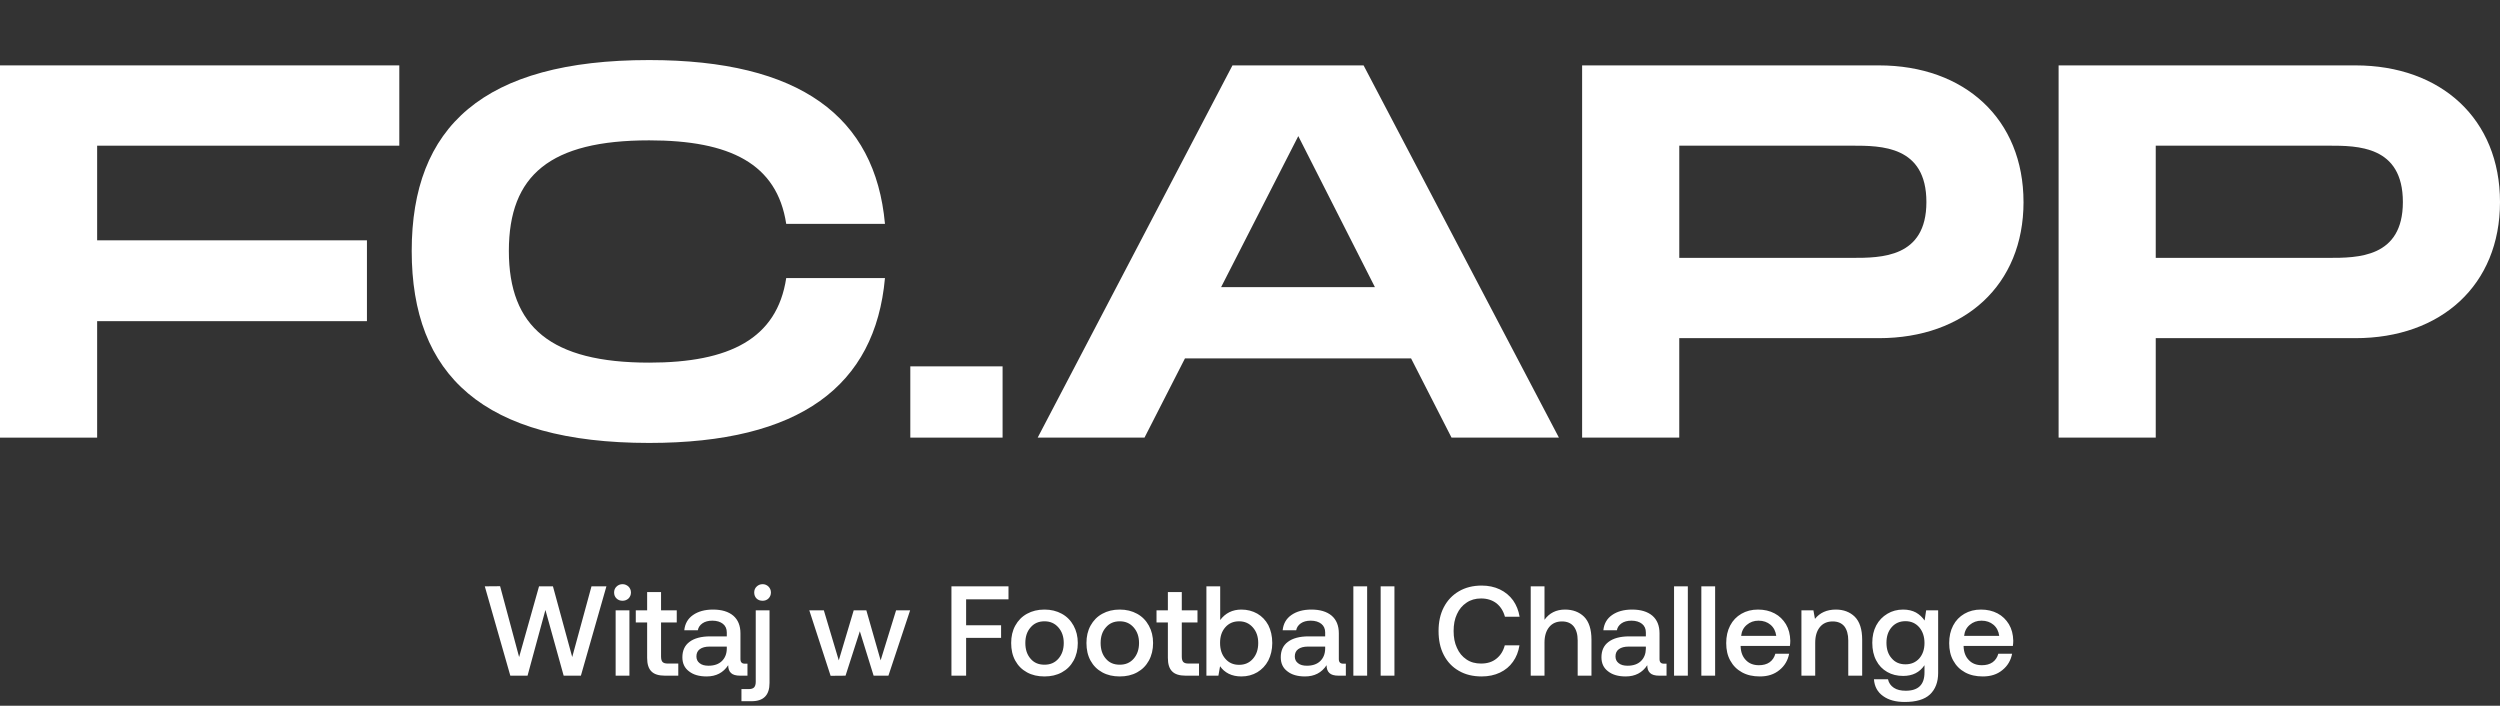 <svg width="333" height="94" viewBox="0 0 333 94" fill="none" xmlns="http://www.w3.org/2000/svg">
<rect x="0" y="0" width="333" height="94" fill="#333333" stroke="none"/>
<g clip-path="url(#clip0_6_746)">
<path d="M0 8.71V58.292H12.939V42.778H48.876V32.011H12.939V19.405H53.187V8.71H0Z" fill="white"/>
<path d="M86.468 8C106.521 8 116.584 15.509 117.877 29.817H104.724C103.5 21.812 97.249 18.695 86.468 18.695C73.315 18.695 67.78 23.299 67.78 33.428C67.78 43.557 73.386 48.303 86.468 48.303C97.177 48.303 103.5 45.115 104.724 37.041H117.877C116.582 51.421 106.521 59 86.468 59C64.329 59 54.84 49.934 54.84 33.428C54.84 16.921 64.329 8 86.468 8Z" fill="white"/>
<path d="M133.544 48.799H121.254V58.29H133.544V48.799Z" fill="white"/>
<path d="M172.933 18.131L183.138 38.245H162.652L172.931 18.131H172.933ZM164.165 8.71L138.218 58.292H152.447L157.838 47.737H187.954L193.345 58.292H207.648L181.629 8.71H164.163H164.165Z" fill="white"/>
<path d="M256.597 26.912C256.597 19.403 250.559 19.403 246.679 19.403H223.68V34.349H246.679C250.561 34.349 256.597 34.349 256.597 26.912ZM269.534 26.912C269.534 37.962 261.701 45.043 250.272 45.043H223.677V58.29H210.738V8.71H250.27C261.699 8.71 269.532 15.864 269.532 26.914" fill="white"/>
<path d="M320.063 26.912C320.063 19.403 314.025 19.403 310.145 19.403H287.145V34.349H310.145C314.027 34.349 320.063 34.349 320.063 26.912ZM333 26.912C333 37.962 325.165 45.043 313.738 45.043H287.145V58.29H274.206V8.71H313.738C325.167 8.71 333 15.864 333 26.914" fill="white"/>
</g>
<path d="M64.574 78.1L67.974 90H70.269L72.649 81.245L75.08 90H77.375L80.775 78.1H78.786L76.219 87.518L73.652 78.1H71.799L69.147 87.518L66.614 78.083L64.574 78.1ZM83.72 78.134C83.499 77.93 83.227 77.811 82.921 77.811C82.598 77.811 82.326 77.93 82.122 78.134C81.901 78.338 81.799 78.61 81.799 78.916C81.799 79.239 81.901 79.511 82.122 79.715C82.326 79.919 82.598 80.021 82.921 80.021C83.227 80.021 83.499 79.919 83.72 79.715C83.924 79.511 84.043 79.239 84.043 78.916C84.043 78.61 83.924 78.338 83.72 78.134ZM82.003 81.296V90H83.839V81.296H82.003ZM86.199 82.911V87.637C86.199 88.453 86.386 89.048 86.76 89.422C87.134 89.813 87.746 90 88.579 90H90.347V88.385H88.953C88.613 88.385 88.392 88.317 88.256 88.181C88.12 88.045 88.052 87.79 88.052 87.45V82.911H90.143V81.296H88.052V78.865H86.199V81.296H84.686V82.911H86.199ZM99.563 88.402H99.206C98.815 88.402 98.628 88.198 98.628 87.79V84.356C98.628 83.336 98.305 82.554 97.676 82.01C97.03 81.466 96.129 81.194 94.973 81.194C93.868 81.194 92.984 81.449 92.304 81.925C91.624 82.401 91.233 83.081 91.148 83.948H92.95C93.018 83.574 93.222 83.268 93.562 83.03C93.902 82.792 94.344 82.673 94.888 82.673C95.483 82.673 95.959 82.826 96.299 83.098C96.639 83.37 96.809 83.761 96.809 84.237V84.764H94.616C93.392 84.764 92.474 85.019 91.845 85.495C91.199 85.971 90.893 86.668 90.893 87.552C90.893 88.351 91.182 88.98 91.777 89.422C92.355 89.881 93.137 90.102 94.123 90.102C95.381 90.102 96.333 89.609 96.996 88.606C96.996 89.065 97.115 89.405 97.37 89.643C97.608 89.881 98.016 90 98.594 90H99.563V88.402ZM96.809 86.124V86.43C96.792 87.11 96.571 87.654 96.146 88.062C95.721 88.47 95.126 88.674 94.378 88.674C93.868 88.674 93.477 88.572 93.188 88.334C92.899 88.113 92.763 87.807 92.763 87.433C92.763 87.008 92.916 86.685 93.222 86.464C93.528 86.243 93.953 86.124 94.531 86.124H96.809ZM102.365 78.134C102.161 77.93 101.889 77.811 101.583 77.811C101.26 77.811 100.988 77.93 100.784 78.134C100.563 78.338 100.461 78.61 100.461 78.916C100.461 79.239 100.563 79.511 100.767 79.715C100.971 79.919 101.243 80.021 101.583 80.021C101.889 80.021 102.161 79.919 102.365 79.715C102.569 79.511 102.688 79.239 102.688 78.916C102.688 78.61 102.569 78.338 102.365 78.134ZM99.747 91.785H98.761V93.4H100.121C101.702 93.4 102.501 92.601 102.501 90.969V81.296H100.665V90.833C100.665 91.173 100.58 91.411 100.444 91.564C100.291 91.717 100.053 91.785 99.747 91.785ZM107.798 81.296L110.637 90.017L112.626 90L114.53 84.084L116.366 90H118.338L121.228 81.296H119.358L117.301 87.96L115.397 81.296H113.714L111.725 87.96L109.736 81.296H107.798ZM126.732 78.1V90H128.687V84.968H133.345V83.285H128.687V79.834H134.331V78.1H126.732ZM136.796 89.558C137.476 89.932 138.241 90.102 139.125 90.102C139.992 90.102 140.757 89.932 141.437 89.558C142.117 89.184 142.627 88.674 143.001 87.994C143.375 87.314 143.562 86.532 143.562 85.648C143.562 84.781 143.375 84.016 143.001 83.336C142.627 82.656 142.117 82.129 141.437 81.755C140.757 81.381 139.992 81.194 139.125 81.194C138.241 81.194 137.476 81.381 136.796 81.755C136.116 82.129 135.606 82.656 135.232 83.336C134.858 84.016 134.688 84.781 134.688 85.648C134.688 86.532 134.858 87.314 135.232 87.994C135.606 88.674 136.116 89.184 136.796 89.558ZM140.978 87.739C140.502 88.283 139.89 88.538 139.125 88.538C138.343 88.538 137.731 88.283 137.272 87.739C136.796 87.195 136.575 86.498 136.575 85.648C136.575 84.798 136.796 84.118 137.272 83.574C137.731 83.03 138.343 82.758 139.125 82.758C139.89 82.758 140.502 83.03 140.978 83.574C141.454 84.118 141.692 84.798 141.692 85.648C141.692 86.498 141.454 87.195 140.978 87.739ZM146.824 89.558C147.504 89.932 148.269 90.102 149.153 90.102C150.02 90.102 150.785 89.932 151.465 89.558C152.145 89.184 152.655 88.674 153.029 87.994C153.403 87.314 153.59 86.532 153.59 85.648C153.59 84.781 153.403 84.016 153.029 83.336C152.655 82.656 152.145 82.129 151.465 81.755C150.785 81.381 150.02 81.194 149.153 81.194C148.269 81.194 147.504 81.381 146.824 81.755C146.144 82.129 145.634 82.656 145.26 83.336C144.886 84.016 144.716 84.781 144.716 85.648C144.716 86.532 144.886 87.314 145.26 87.994C145.634 88.674 146.144 89.184 146.824 89.558ZM151.006 87.739C150.53 88.283 149.918 88.538 149.153 88.538C148.371 88.538 147.759 88.283 147.3 87.739C146.824 87.195 146.603 86.498 146.603 85.648C146.603 84.798 146.824 84.118 147.3 83.574C147.759 83.03 148.371 82.758 149.153 82.758C149.918 82.758 150.53 83.03 151.006 83.574C151.482 84.118 151.72 84.798 151.72 85.648C151.72 86.498 151.482 87.195 151.006 87.739ZM155.561 82.911V87.637C155.561 88.453 155.748 89.048 156.122 89.422C156.496 89.813 157.108 90 157.941 90H159.709V88.385H158.315C157.975 88.385 157.754 88.317 157.618 88.181C157.482 88.045 157.414 87.79 157.414 87.45V82.911H159.505V81.296H157.414V78.865H155.561V81.296H154.048V82.911H155.561ZM167.477 81.738C166.848 81.381 166.134 81.194 165.352 81.194C164.162 81.194 163.21 81.67 162.53 82.588V78.1H160.694V90H162.292L162.513 88.742C162.802 89.167 163.193 89.507 163.669 89.745C164.145 89.983 164.706 90.102 165.352 90.102C166.134 90.102 166.848 89.915 167.477 89.541C168.089 89.167 168.582 88.657 168.939 87.977C169.279 87.297 169.466 86.532 169.466 85.648C169.466 84.73 169.279 83.948 168.939 83.268C168.582 82.605 168.089 82.095 167.477 81.738ZM166.882 87.756C166.406 88.3 165.794 88.555 165.046 88.555C164.281 88.555 163.669 88.283 163.21 87.739C162.734 87.195 162.513 86.498 162.513 85.631C162.513 84.781 162.734 84.101 163.21 83.557C163.669 83.03 164.281 82.758 165.046 82.758C165.794 82.758 166.406 83.03 166.882 83.574C167.358 84.118 167.596 84.798 167.596 85.648C167.596 86.515 167.358 87.212 166.882 87.756ZM179.267 88.402H178.91C178.519 88.402 178.332 88.198 178.332 87.79V84.356C178.332 83.336 178.009 82.554 177.38 82.01C176.734 81.466 175.833 81.194 174.677 81.194C173.572 81.194 172.688 81.449 172.008 81.925C171.328 82.401 170.937 83.081 170.852 83.948H172.654C172.722 83.574 172.926 83.268 173.266 83.03C173.606 82.792 174.048 82.673 174.592 82.673C175.187 82.673 175.663 82.826 176.003 83.098C176.343 83.37 176.513 83.761 176.513 84.237V84.764H174.32C173.096 84.764 172.178 85.019 171.549 85.495C170.903 85.971 170.597 86.668 170.597 87.552C170.597 88.351 170.886 88.98 171.481 89.422C172.059 89.881 172.841 90.102 173.827 90.102C175.085 90.102 176.037 89.609 176.7 88.606C176.7 89.065 176.819 89.405 177.074 89.643C177.312 89.881 177.72 90 178.298 90H179.267V88.402ZM176.513 86.124V86.43C176.496 87.11 176.275 87.654 175.85 88.062C175.425 88.47 174.83 88.674 174.082 88.674C173.572 88.674 173.181 88.572 172.892 88.334C172.603 88.113 172.467 87.807 172.467 87.433C172.467 87.008 172.62 86.685 172.926 86.464C173.232 86.243 173.657 86.124 174.235 86.124H176.513ZM180.267 78.1V90H182.103V78.1H180.267ZM183.903 78.1V90H185.739V78.1H183.903ZM192.313 80.888C191.837 81.806 191.616 82.86 191.616 84.05C191.616 85.274 191.837 86.328 192.313 87.246C192.789 88.164 193.452 88.861 194.319 89.354C195.186 89.864 196.206 90.102 197.362 90.102C198.263 90.102 199.079 89.932 199.793 89.592C200.507 89.252 201.085 88.776 201.527 88.147C201.969 87.535 202.258 86.804 202.394 85.954H200.439C200.235 86.719 199.861 87.314 199.317 87.739C198.773 88.181 198.093 88.385 197.277 88.385C196.529 88.385 195.883 88.215 195.339 87.841C194.778 87.467 194.353 86.957 194.064 86.294C193.758 85.648 193.622 84.9 193.622 84.05C193.622 83.2 193.758 82.452 194.064 81.806C194.353 81.16 194.778 80.65 195.339 80.276C195.883 79.902 196.529 79.715 197.277 79.715C198.093 79.715 198.773 79.936 199.334 80.361C199.878 80.803 200.252 81.398 200.456 82.146H202.411C202.275 81.33 201.986 80.599 201.544 79.97C201.085 79.341 200.49 78.848 199.776 78.508C199.062 78.168 198.246 77.998 197.362 77.998C196.206 77.998 195.186 78.253 194.319 78.763C193.452 79.273 192.789 79.97 192.313 80.888ZM210.997 82.146C210.351 81.517 209.501 81.194 208.464 81.194C207.291 81.194 206.373 81.653 205.727 82.554V78.1H203.891V90H205.727V85.597C205.727 84.73 205.931 84.05 206.339 83.54C206.747 83.03 207.325 82.775 208.056 82.775C208.736 82.775 209.246 82.996 209.603 83.421C209.96 83.863 210.147 84.492 210.147 85.308V90H211.983V85.206C211.983 83.812 211.643 82.792 210.997 82.146ZM221.983 88.402H221.626C221.235 88.402 221.048 88.198 221.048 87.79V84.356C221.048 83.336 220.725 82.554 220.096 82.01C219.45 81.466 218.549 81.194 217.393 81.194C216.288 81.194 215.404 81.449 214.724 81.925C214.044 82.401 213.653 83.081 213.568 83.948H215.37C215.438 83.574 215.642 83.268 215.982 83.03C216.322 82.792 216.764 82.673 217.308 82.673C217.903 82.673 218.379 82.826 218.719 83.098C219.059 83.37 219.229 83.761 219.229 84.237V84.764H217.036C215.812 84.764 214.894 85.019 214.265 85.495C213.619 85.971 213.313 86.668 213.313 87.552C213.313 88.351 213.602 88.98 214.197 89.422C214.775 89.881 215.557 90.102 216.543 90.102C217.801 90.102 218.753 89.609 219.416 88.606C219.416 89.065 219.535 89.405 219.79 89.643C220.028 89.881 220.436 90 221.014 90H221.983V88.402ZM219.229 86.124V86.43C219.212 87.11 218.991 87.654 218.566 88.062C218.141 88.47 217.546 88.674 216.798 88.674C216.288 88.674 215.897 88.572 215.608 88.334C215.319 88.113 215.183 87.807 215.183 87.433C215.183 87.008 215.336 86.685 215.642 86.464C215.948 86.243 216.373 86.124 216.951 86.124H219.229ZM222.983 78.1V90H224.819V78.1H222.983ZM226.619 78.1V90H228.455V78.1H226.619ZM230.459 83.319C230.102 83.999 229.932 84.781 229.932 85.665C229.932 86.549 230.102 87.331 230.476 87.994C230.85 88.674 231.36 89.184 232.04 89.558C232.72 89.932 233.502 90.102 234.42 90.102C235.457 90.102 236.324 89.83 237.021 89.252C237.718 88.691 238.143 87.96 238.313 87.076H236.477C236.341 87.569 236.086 87.943 235.712 88.215C235.321 88.487 234.845 88.606 234.284 88.606C233.57 88.606 232.992 88.385 232.567 87.943C232.125 87.501 231.887 86.906 231.853 86.141V86.039H238.415C238.449 85.801 238.466 85.58 238.466 85.342C238.449 84.509 238.262 83.778 237.888 83.149C237.514 82.537 237.021 82.044 236.375 81.704C235.729 81.364 234.998 81.194 234.165 81.194C233.332 81.194 232.601 81.381 231.955 81.755C231.309 82.129 230.816 82.639 230.459 83.319ZM236.596 84.696H231.921C231.989 84.084 232.227 83.608 232.669 83.234C233.111 82.86 233.621 82.673 234.233 82.673C234.879 82.673 235.406 82.86 235.831 83.217C236.256 83.574 236.511 84.067 236.596 84.696ZM247.056 82.146C246.41 81.517 245.56 81.194 244.54 81.194C243.333 81.194 242.398 81.619 241.752 82.435L241.548 81.296H239.95V90H241.786V85.614C241.786 84.73 241.99 84.05 242.398 83.54C242.806 83.03 243.384 82.775 244.115 82.775C244.795 82.775 245.305 82.996 245.662 83.421C246.002 83.863 246.189 84.492 246.189 85.308V90H248.042V85.206C248.042 83.812 247.702 82.792 247.056 82.146ZM258.161 81.296H256.563L256.359 82.656C256.053 82.214 255.679 81.857 255.203 81.585C254.727 81.33 254.149 81.194 253.503 81.194C252.721 81.194 252.007 81.381 251.395 81.755C250.766 82.129 250.273 82.639 249.916 83.302C249.559 83.982 249.389 84.747 249.389 85.614C249.389 86.532 249.559 87.314 249.916 87.977C250.256 88.64 250.749 89.15 251.378 89.507C251.99 89.864 252.704 90.034 253.503 90.034C254.761 90.034 255.696 89.558 256.342 88.606V89.575C256.342 91.207 255.509 92.006 253.843 92.006C253.197 92.006 252.67 91.887 252.262 91.615C251.854 91.343 251.582 90.969 251.48 90.476H249.61C249.678 91.445 250.086 92.193 250.834 92.72C251.565 93.247 252.517 93.502 253.707 93.502C255.22 93.502 256.342 93.179 257.073 92.499C257.787 91.819 258.161 90.867 258.161 89.643V81.296ZM255.645 87.705C255.169 88.232 254.557 88.487 253.809 88.487C253.044 88.487 252.432 88.232 251.973 87.688C251.497 87.161 251.276 86.464 251.276 85.614C251.276 84.764 251.497 84.084 251.973 83.54C252.432 83.013 253.044 82.741 253.809 82.741C254.557 82.741 255.169 83.013 255.645 83.557C256.104 84.101 256.342 84.798 256.342 85.648C256.342 86.498 256.104 87.178 255.645 87.705ZM260.159 83.319C259.802 83.999 259.632 84.781 259.632 85.665C259.632 86.549 259.802 87.331 260.176 87.994C260.55 88.674 261.06 89.184 261.74 89.558C262.42 89.932 263.202 90.102 264.12 90.102C265.157 90.102 266.024 89.83 266.721 89.252C267.418 88.691 267.843 87.96 268.013 87.076H266.177C266.041 87.569 265.786 87.943 265.412 88.215C265.021 88.487 264.545 88.606 263.984 88.606C263.27 88.606 262.692 88.385 262.267 87.943C261.825 87.501 261.587 86.906 261.553 86.141V86.039H268.115C268.149 85.801 268.166 85.58 268.166 85.342C268.149 84.509 267.962 83.778 267.588 83.149C267.214 82.537 266.721 82.044 266.075 81.704C265.429 81.364 264.698 81.194 263.865 81.194C263.032 81.194 262.301 81.381 261.655 81.755C261.009 82.129 260.516 82.639 260.159 83.319ZM266.296 84.696H261.621C261.689 84.084 261.927 83.608 262.369 83.234C262.811 82.86 263.321 82.673 263.933 82.673C264.579 82.673 265.106 82.86 265.531 83.217C265.956 83.574 266.211 84.067 266.296 84.696Z" fill="white"/>
<defs>
<clipPath id="clip0_6_746">
<rect width="333" height="51" fill="white" transform="translate(0 8)"/>
</clipPath>
</defs>
</svg>

